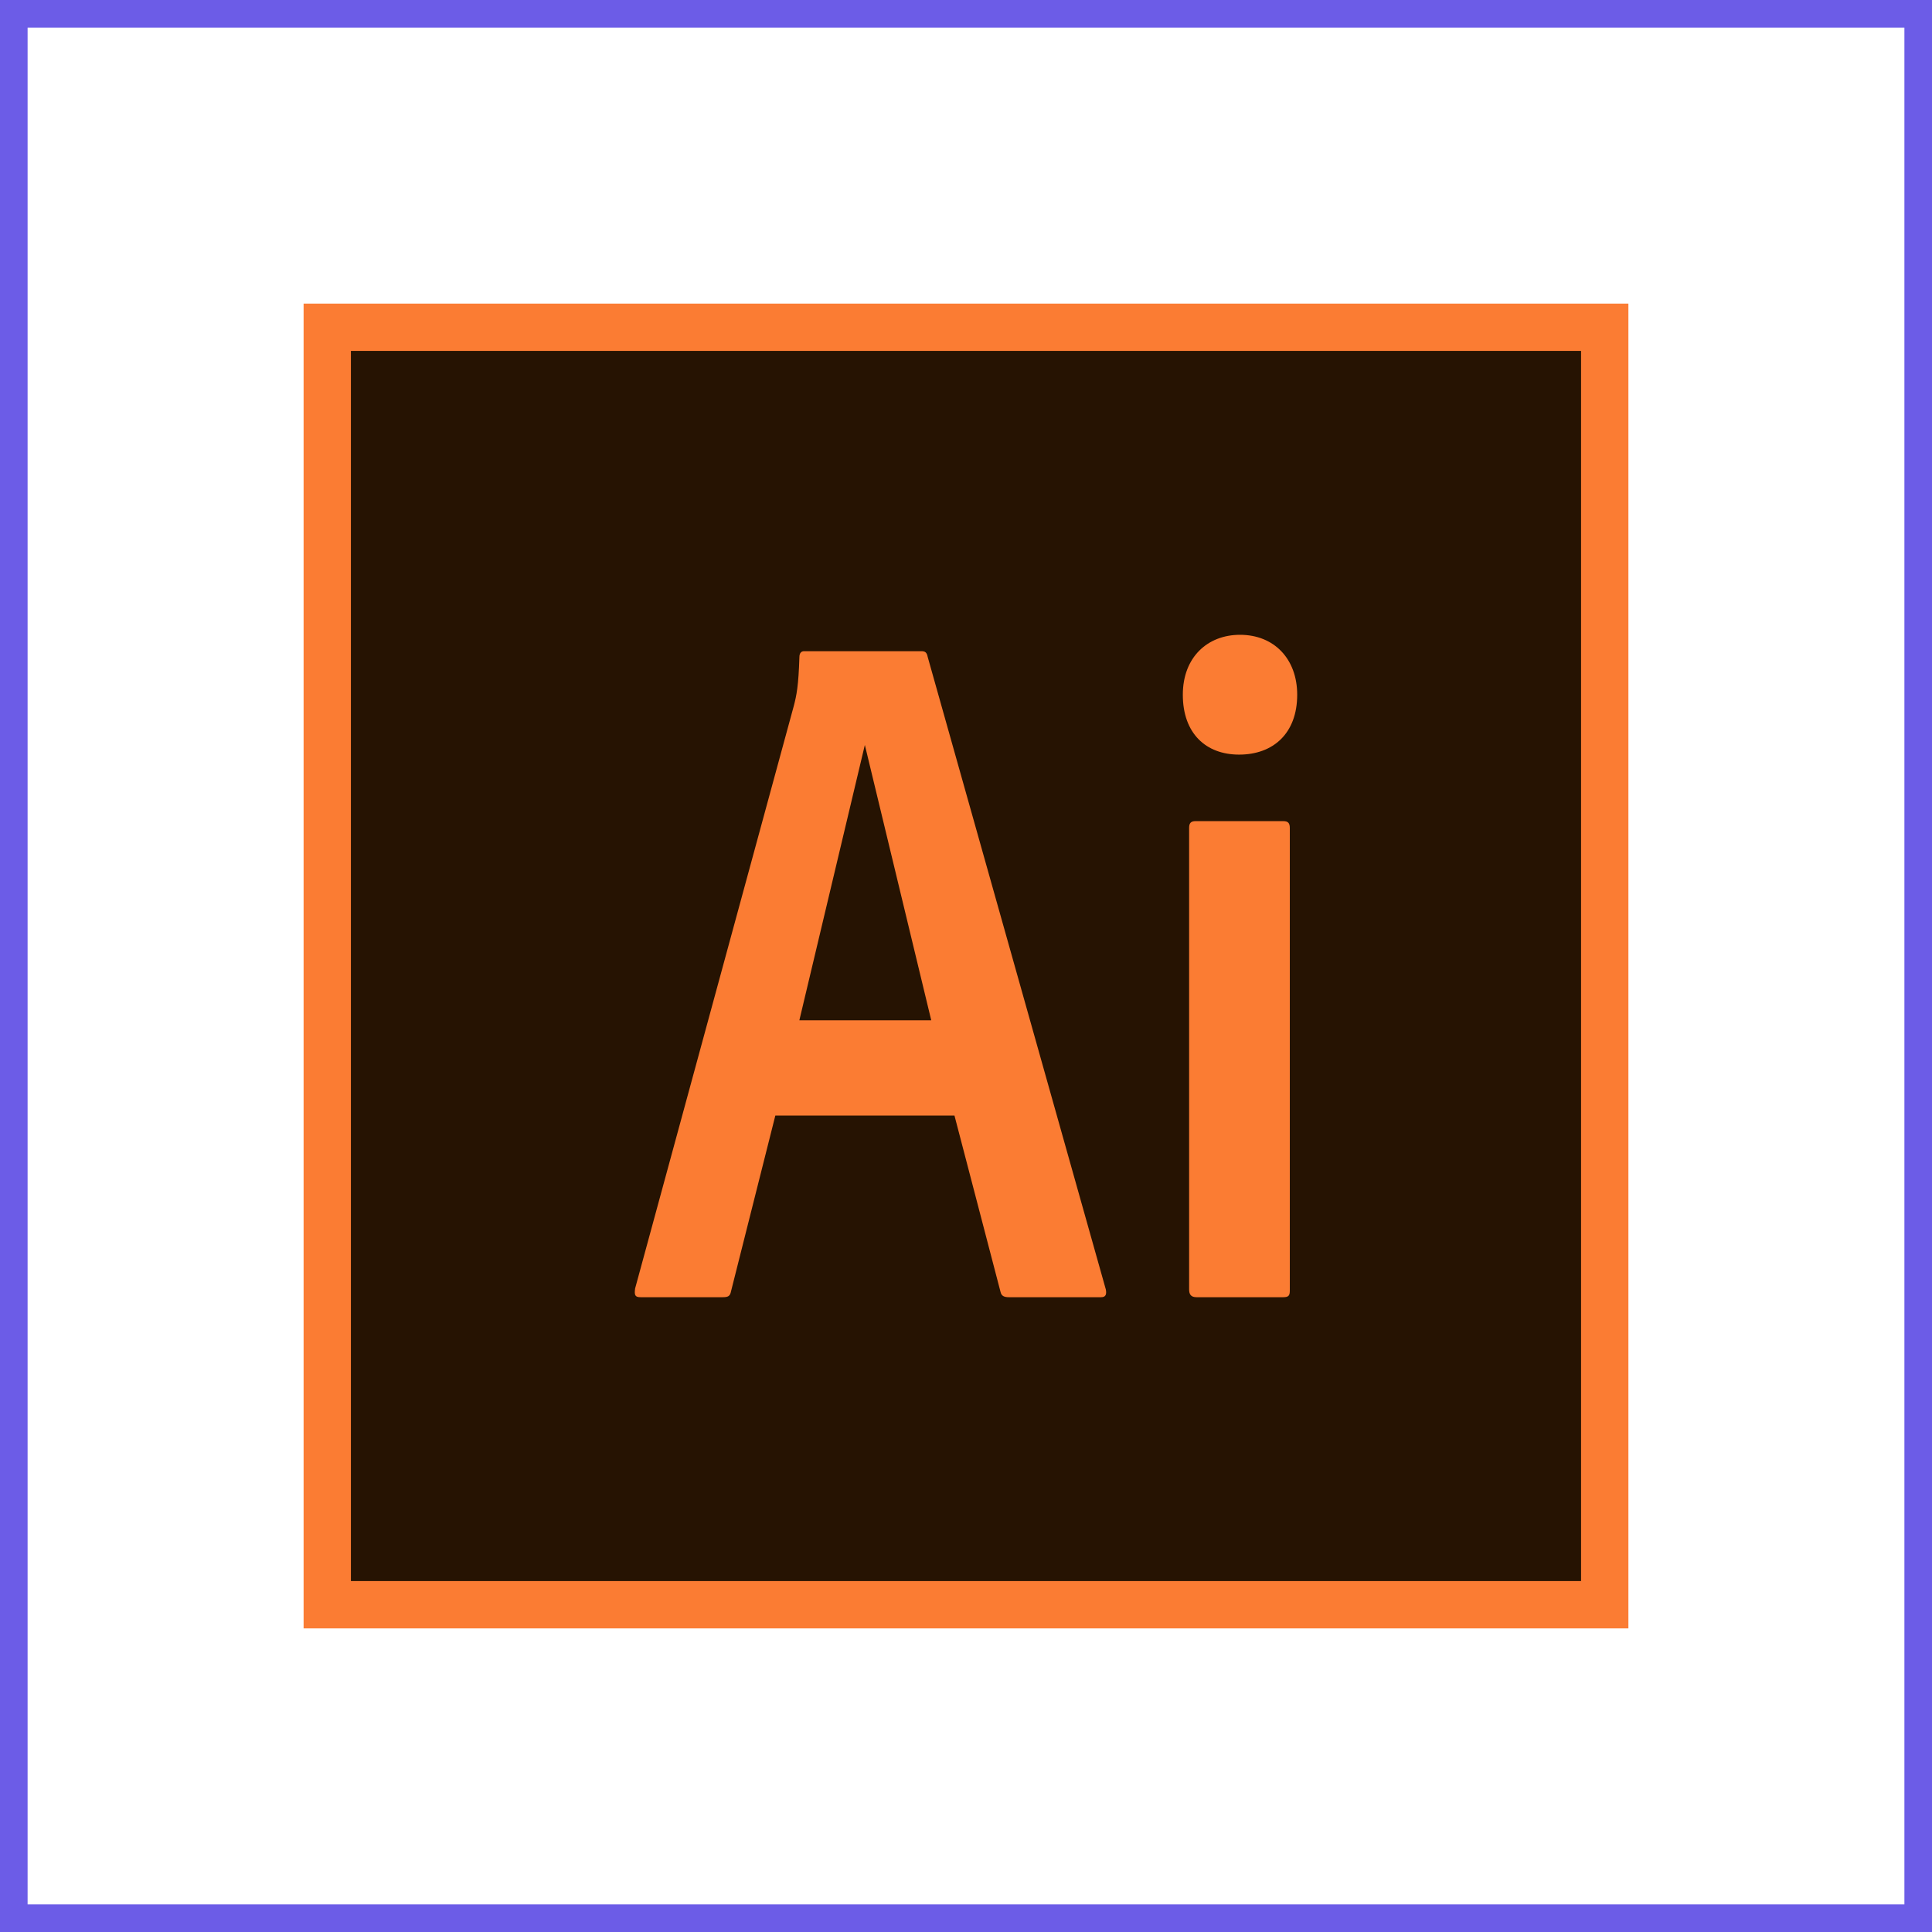 <svg width="70" height="70" viewBox="0 0 70 70" fill="none" xmlns="http://www.w3.org/2000/svg">
<rect x="0" y="0" width="70" height="70" fill="#333333" stroke="none"/>
<rect x="0.5" y="0.5" width="69" height="69" fill="white" stroke="#6C5CE7"/>
<rect x="11" y="11" width="48" height="48" fill="#FB7C33"/>
<rect x="12.714" y="12.714" width="44.571" height="44.571" fill="#261302"/>
<path d="M28.092 40.418L26.487 46.784C26.453 46.958 26.387 47 26.186 47H23.21C23.011 47 22.978 46.931 23.011 46.685L28.762 25.573C28.862 25.188 28.931 24.855 28.964 23.805C28.964 23.666 29.03 23.594 29.132 23.594H33.378C33.511 23.594 33.58 23.628 33.613 23.805L40.066 46.719C40.099 46.893 40.066 47 39.898 47H36.555C36.389 47 36.287 46.958 36.254 46.819L34.582 40.418H28.092ZM33.741 36.968L31.335 26.991L28.962 36.968H33.741ZM42.856 25.171C42.856 23.805 43.759 23 44.928 23C46.166 23 47 23.877 47 25.171C47 26.572 46.13 27.341 44.895 27.341C43.691 27.341 42.856 26.572 42.856 25.171ZM43.084 29.997C43.084 29.82 43.15 29.751 43.318 29.751H46.497C46.666 29.751 46.732 29.82 46.732 29.997V46.754C46.732 46.931 46.699 47 46.497 47H43.352C43.15 47 43.084 46.896 43.084 46.719V29.997Z" fill="#FB7C33"/>
</svg>
